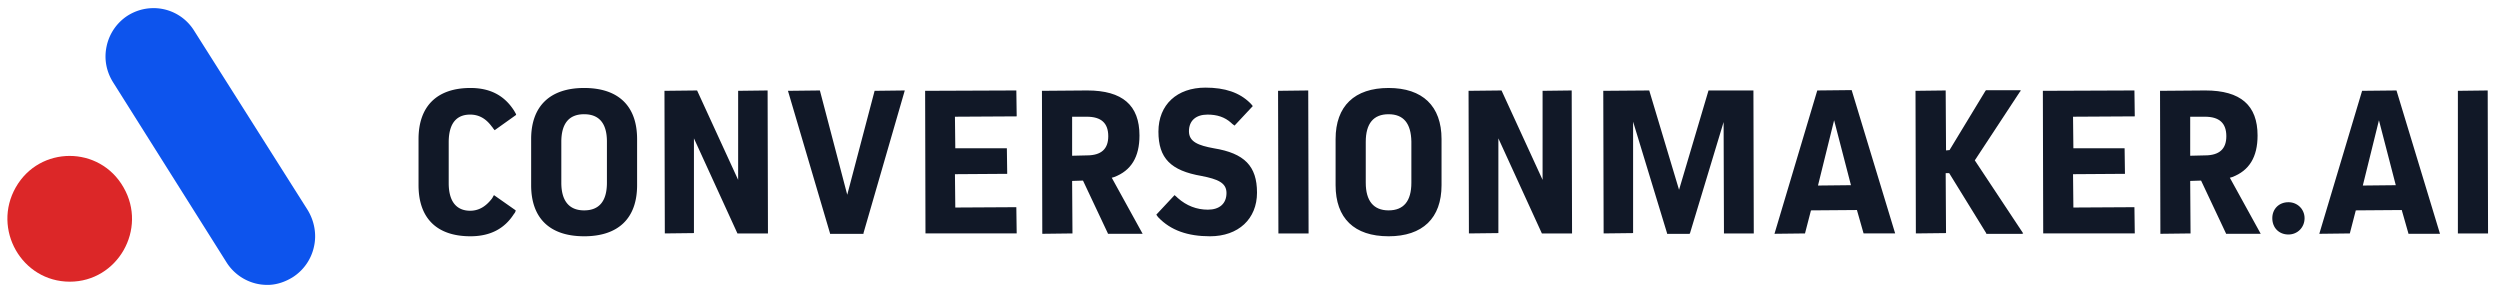 <svg width="273" height="32" viewBox="0 0 273 32" fill="none" xmlns="http://www.w3.org/2000/svg">
    <g clip-path="url(#7oy6slvhva)">
        <path d="M13.485 20.455c-2.605-4.571-9.156-4.571-11.761 0-2.605 4.571.651 10.305 5.9 10.305 5.21 0 8.505-5.734 5.861-10.305z" fill="#DC2728"/>
        <path d="M33.598 22.935 21.186 3.332A5.208 5.208 0 0 0 16.55.892c-.92.038-1.8.31-2.605.813a5.272 5.272 0 0 0-2.299 3.331c-.306 1.395-.038 2.79.728 3.99l12.374 19.642c.958 1.511 2.644 2.441 4.406 2.441h.23c.92-.039 1.8-.349 2.605-.852a5.272 5.272 0 0 0 2.299-3.332c.306-1.356.038-2.79-.69-3.99z" fill="#0d54ed"/>
        <path d="M51.374 25.801c-3.678 0-5.67-1.976-5.67-5.579v-5.036c0-3.603 2.03-5.579 5.67-5.579 2.145 0 3.716.814 4.789 2.519.038.077.115.193.191.348v.078l-2.337 1.666-.191-.233a.534.534 0 0 0-.115-.155c-.651-.89-1.418-1.317-2.375-1.317-1.073 0-2.337.504-2.337 3.022v4.455c0 2.48 1.264 3.022 2.337 3.022.919 0 1.685-.426 2.375-1.317a.85.85 0 0 0 .115-.194l.115-.194 2.375 1.666a.724.724 0 0 1-.192.387c-1.034 1.628-2.605 2.441-4.75 2.441zM63.786 25.801c-3.754 0-5.785-1.976-5.785-5.579v-5.036c0-3.603 2.07-5.579 5.785-5.579 3.755 0 5.785 1.976 5.785 5.58v5.035c0 3.603-2.03 5.58-5.785 5.58zm0-13.327c-1.647 0-2.49 1.008-2.49 3.022v4.455c0 1.976.843 3.022 2.49 3.022 1.648 0 2.49-1.007 2.49-3.022v-4.494c0-1.976-.842-2.983-2.49-2.983zM80.528 25.491l-4.75-10.382v10.344l-3.18.038-.039-15.573 3.563-.04 4.483 9.764V9.918l3.218-.04.038 15.613h-3.333zM168.373 25.491l-4.75-10.382v10.344l-3.218.038-.039-15.573 3.601-.04 4.483 9.764V9.918l3.179-.04.039 15.613h-3.295zM94.281 25.453h-3.64v.078h3.64v-.078z" fill="#111827"/>
        <path d="M90.642 25.491 86.045 9.918l3.486-.04 2.988 11.39 2.988-11.35 3.295-.04-4.52 15.613h-3.64zM101.062 25.491l-.038-15.573 9.96-.04.039 2.829-6.743.039.039 3.448h5.631l.038 2.789-5.708.039.039 3.641 6.665-.038.039 2.866h-9.961zM223.118 25.491l-.038-15.573 9.999-.04.038 2.829-6.742.039.038 3.448h5.593l.039 2.789-5.67.039.038 3.641 6.666-.038.038 2.866h-9.999zM120.983 25.491l-2.72-5.772-1.187.039.038 5.733-3.295.04-.038-15.613 4.942-.04c3.869 0 5.708 1.628 5.708 4.921 0 2.363-.919 3.835-2.758 4.533l-.268.077 3.371 6.121h-3.793v-.039zm-3.907-8.484 1.609-.039c1.571 0 2.337-.697 2.337-2.091 0-1.434-.766-2.131-2.337-2.131h-1.609v4.261zM243.078 25.491l-2.72-5.772-1.188.039.038 5.733-3.294.04-.039-15.613 4.942-.04c3.87 0 5.709 1.628 5.709 4.921 0 2.363-.92 3.835-2.759 4.533l-.268.077 3.371 6.121h-3.792v-.039zm-3.908-8.484 1.609-.039c1.571 0 2.337-.697 2.337-2.091 0-1.434-.766-2.131-2.337-2.131h-1.609v4.261zM132.132 25.802c-2.452 0-4.291-.659-5.632-2.053-.077-.078-.153-.194-.23-.31l1.992-2.131c.192.155.307.271.345.31.958.852 2.069 1.278 3.295 1.278 1.264 0 2.03-.658 2.03-1.82 0-1.124-.958-1.512-2.72-1.86-3.371-.581-4.712-1.937-4.712-4.843 0-2.944 2.03-4.804 5.134-4.804 2.145 0 3.716.543 4.865 1.666.077.078.192.194.306.349l-1.992 2.13c-.191-.116-.344-.27-.383-.31-.689-.62-1.532-.89-2.567-.89-1.264 0-2.03.658-2.03 1.82 0 1.163 1.034 1.55 2.72 1.86 3.333.542 4.712 1.937 4.712 4.843 0 2.867-2.03 4.765-5.133 4.765zM139.602 25.491l-.038-15.573 3.295-.04.038 15.613h-3.295zM268.401 25.491V9.918l3.256-.04.038 15.613h-3.294zM151.632 25.801c-3.755 0-5.785-1.976-5.785-5.579v-5.036c0-3.603 2.068-5.579 5.785-5.579 3.716 0 5.784 1.976 5.784 5.58v5.035c0 3.603-2.068 5.58-5.784 5.58zm0-13.327c-1.648 0-2.491 1.008-2.491 3.022v4.455c0 1.976.843 3.022 2.491 3.022 1.647 0 2.49-1.007 2.49-3.022v-4.494c-.039-1.976-.843-2.983-2.49-2.983zM188.256 25.491l-.038-12.164-3.678 12.164h-2.49l-3.716-12.203v12.165l-3.218.038-.039-15.573 5.019-.04 3.256 10.848L186.57 9.88h4.904l.038 15.612h-3.256z" fill="#111827"/>
        <path d="M184.502 25.453h-2.452v.078h2.452v-.078zM203.503 25.491l-.727-2.557-5.019.039-.651 2.518-3.333.039 4.673-15.651 3.755-.04 4.75 15.652h-3.448zm-4.98-5.23 3.601-.039-1.839-7.09-1.762 7.13zM262.999 25.491l-.728-2.556-5.018.038-.652 2.518-3.333.04 4.674-15.613 3.755-.04 4.75 15.652h-3.448v-.039zm-4.98-5.23 3.601-.038-1.839-7.09-1.762 7.129zM220.858 25.453h-3.946v.078h3.946v-.078z" fill="#111827"/>
        <path d="m216.912 25.491-4.061-6.585h-.383l.038 6.547-3.294.038-.039-15.573 3.295-.04.038 6.548.383-.039 3.946-6.508h3.831l-5.018 7.632 5.287 7.98h-4.023z" fill="#111827"/>
        <path d="M220.628 9.879h-3.754v.077h3.754V9.88zM249.897 25.608c-1.034 0-1.762-.737-1.762-1.783 0-1.007.728-1.743 1.762-1.743.996 0 1.762.775 1.762 1.743 0 1.008-.766 1.783-1.762 1.783z" fill="#111827"/>
    </g>
    <defs>
        <clipPath id="7oy6slvhva">
            <path fill="#fff" d="M0 0h272.5v32H0z"/>
        </clipPath>
    </defs>
</svg>
